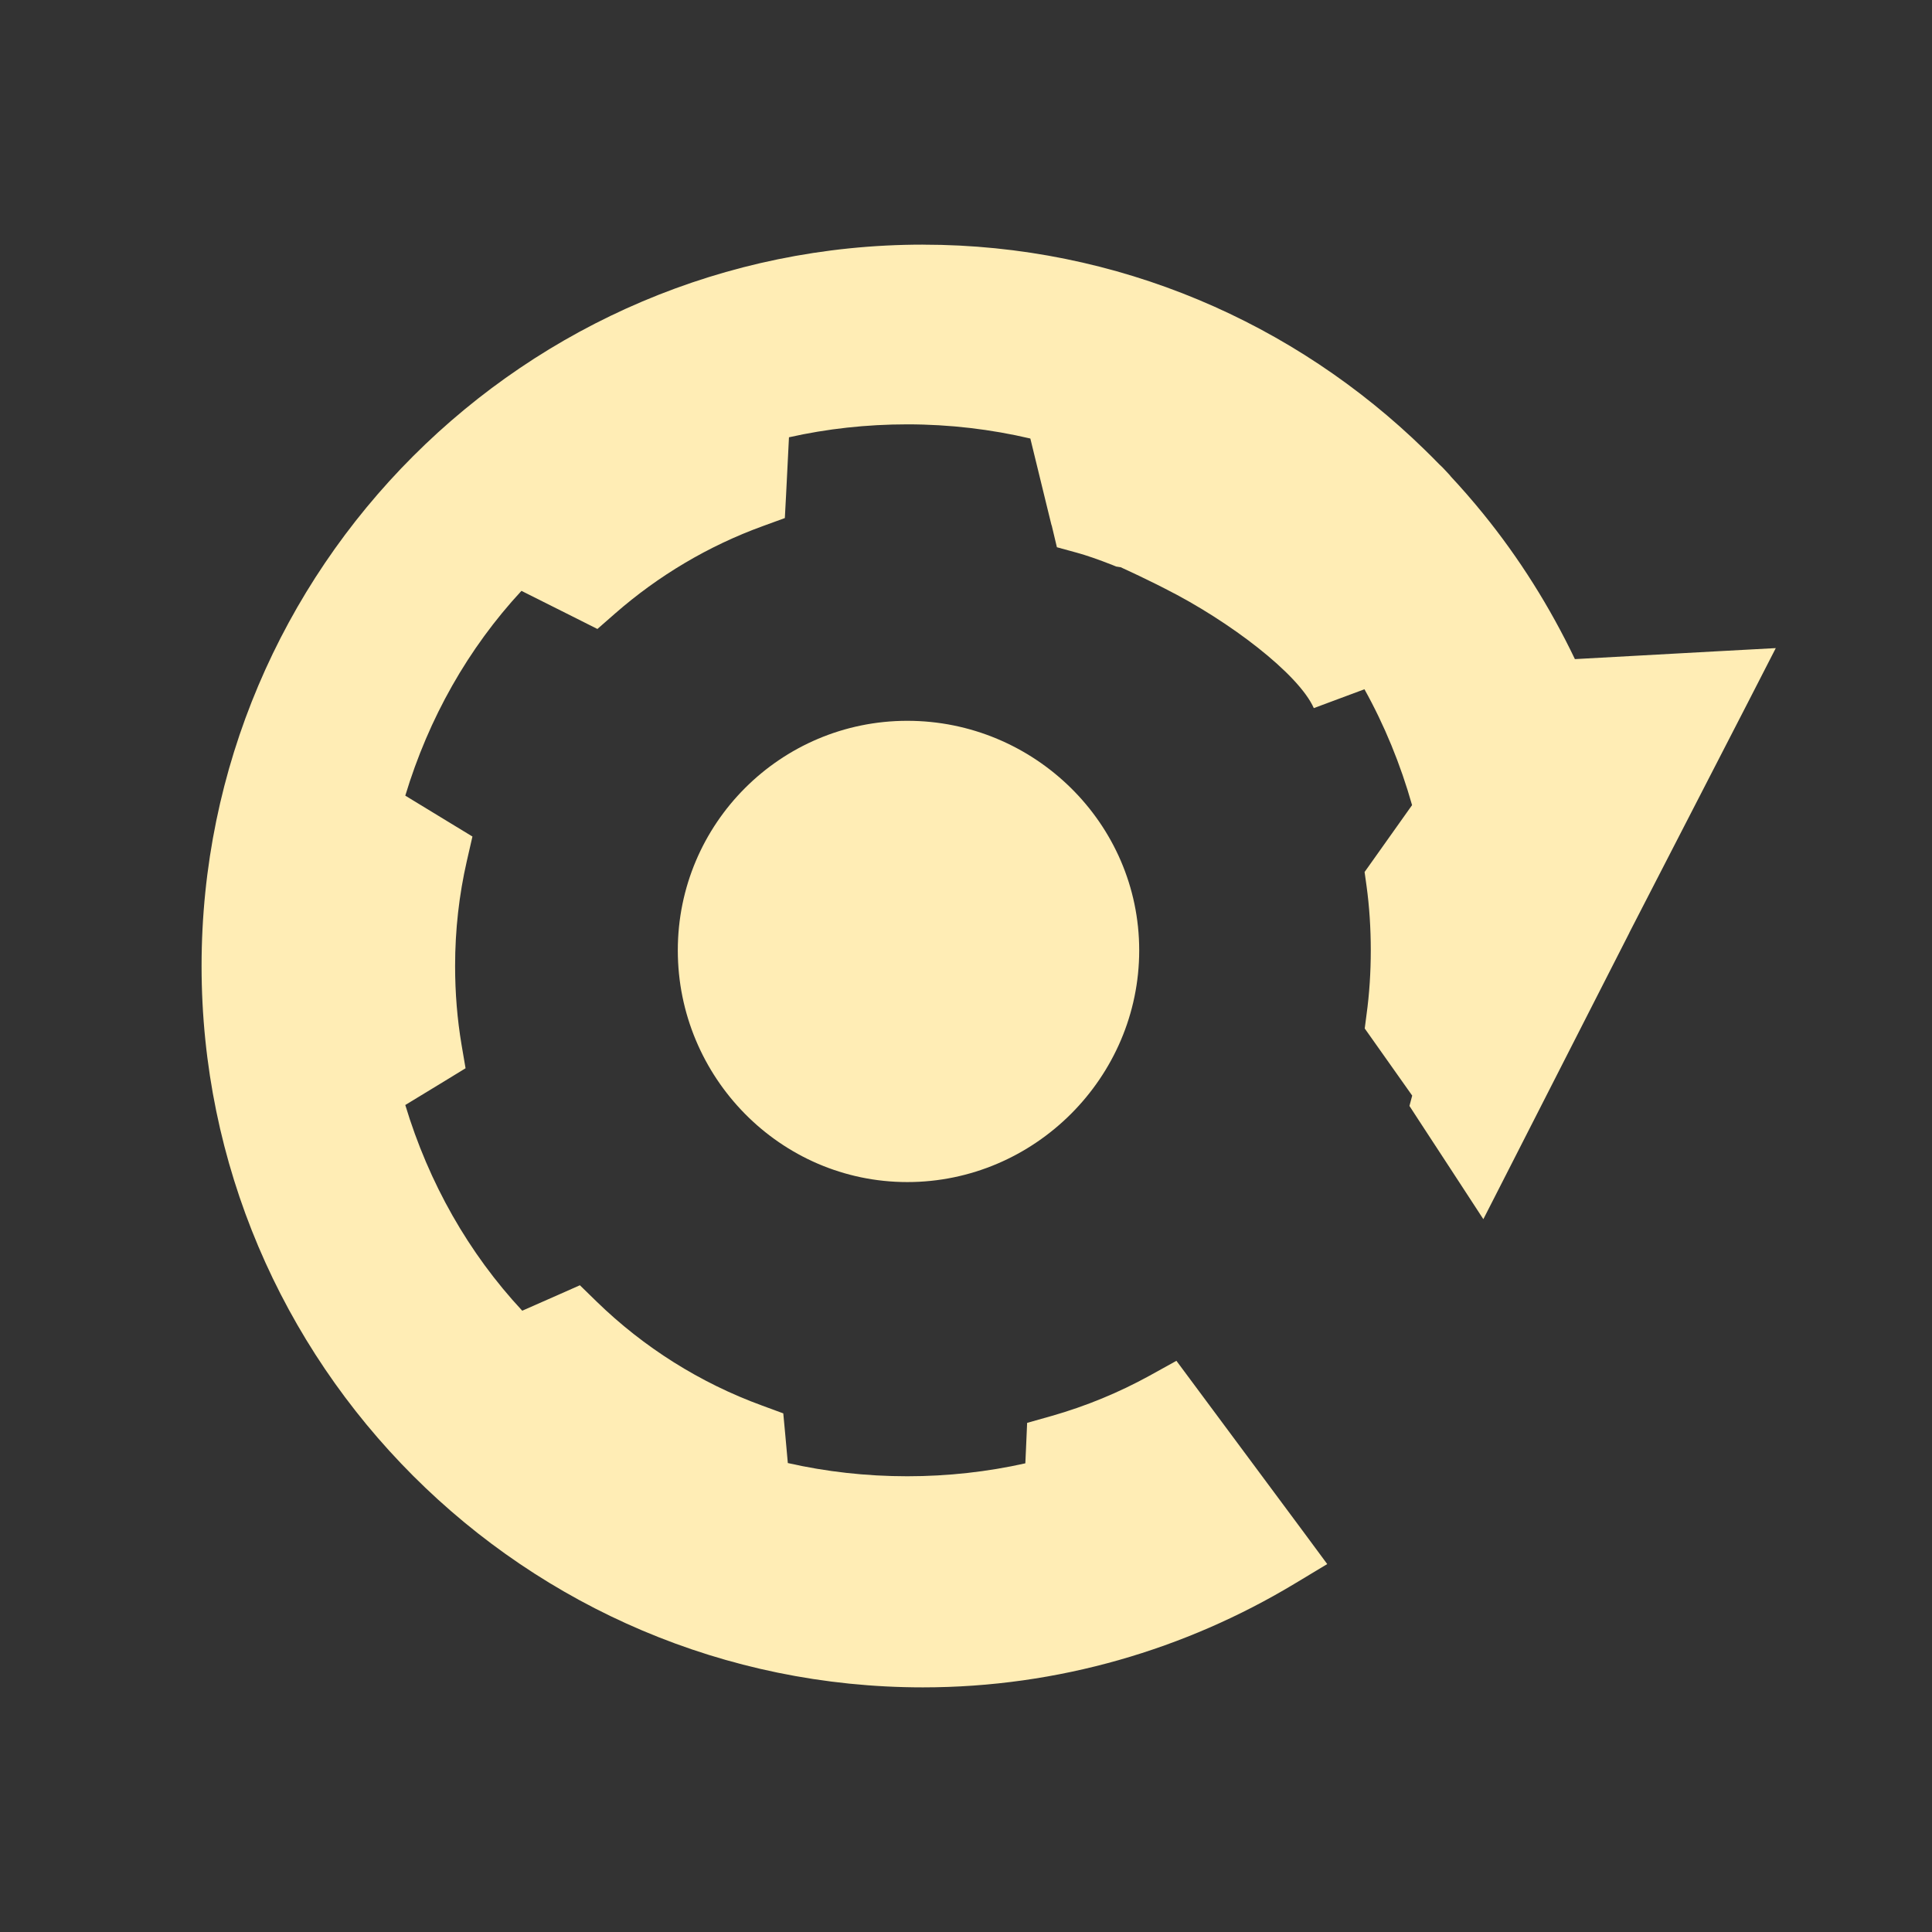 <?xml version="1.0" encoding="UTF-8" standalone="no"?>
<svg
   xmlns:dc="http://purl.org/dc/elements/1.1/"
   xmlns:cc="http://creativecommons.org/ns#"
   xmlns:rdf="http://www.w3.org/1999/02/22-rdf-syntax-ns#"
   xmlns:svg="http://www.w3.org/2000/svg"
   xmlns="http://www.w3.org/2000/svg"
   xmlns:sodipodi="http://sodipodi.sourceforge.net/DTD/sodipodi-0.dtd"
   xmlns:inkscape="http://www.inkscape.org/namespaces/inkscape"
   viewBox="0 0 512 512"
   version="1.1"
   id="svg2"
   inkscape:version="0.91 r"
   sodipodi:docname="preferences-tweaks-cerbere.svg">
  <rect x="0" y="0" width="512" height="512" fill="#333333" stroke="none"/>
  <defs
     id="defs14" />
  <sodipodi:namedview
     pagecolor="#ffffff"
     bordercolor="#666666"
     borderopacity="1"
     objecttolerance="10"
     gridtolerance="10"
     guidetolerance="10"
     inkscape:pageopacity="0"
     inkscape:pageshadow="2"
     inkscape:window-width="640"
     inkscape:window-height="480"
     id="namedview12"
     showgrid="false"
     inkscape:zoom="0.4609375"
     inkscape:cx="256"
     inkscape:cy="256"
     inkscape:window-x="0"
     inkscape:window-y="0"
     inkscape:window-maximized="0"
     inkscape:current-layer="svg2" />
  <path
     id="path1216"
     d="M 244.589,64.83 C 139.198,64.83 53.419,150.609 53.419,256 c 0,105.391 85.779,191.17 191.17,191.17 35.914,0 69.659,-10.144 98.354,-27.387 l 8.788,-5.288 -6.09,-8.242 -29.029,-39.094 -4.85,-6.528 -7.111,3.938 c -8.115,4.469 -16.847,8.081 -25.997,10.685 l -6.454,1.823 -0.292,6.71 -0.182,4.011 c -9.995,2.238 -20.51,3.428 -31.29,3.428 -10.904,0 -21.542,-1.211 -31.654,-3.502 l -0.657,-7.293 -0.547,-5.871 -5.543,-2.042 c -16.57,-6.035 -31.472,-15.487 -43.871,-27.534 l -4.486,-4.376 -5.762,2.553 -9.518,4.194 c -14.231,-15.284 -24.754,-33.848 -30.992,-54.516 l 10.612,-6.454 5.361,-3.283 -1.058,-6.201 c -1.143,-6.772 -1.714,-13.761 -1.714,-20.896 0,-9.595 1.065,-18.876 3.099,-27.788 l 1.495,-6.528 -5.762,-3.502 -12.034,-7.33 c 6.213,-20.56 16.664,-39.026 30.783,-54.27 l 14.551,7.293 5.58,2.808 4.705,-4.12 c 11.42,-9.978 24.656,-17.892 39.167,-23.157 l 5.799,-2.115 0.329,-6.164 0.765,-15.244 c 10.016,-2.249 20.558,-3.428 31.363,-3.428 11.253,0 22.208,1.318 32.603,3.756 l 4.521,18.529 1.094,4.449 0.037,0 0.11,0.474 1.276,5.361 5.325,1.459 c 2.413,0.656 5.743,1.807 9.482,3.283 l 0.875,0.364 0.912,0.146 c 0.156,0.028 0.146,0.012 0.292,0.037 3.315,1.515 6.555,3.06 9.7,4.631 l 0.037,0.037 0.037,0 c 0.621,0.303 1.272,0.652 2.005,1.021 17.129,8.625 35.428,22.639 39.42,31.654 l 13.421,-4.996 c 5.322,9.566 9.547,19.87 12.618,30.706 l -10.43,14.696 -2.152,3.027 0.511,3.647 c 0.758,5.48 1.131,11.287 1.131,17.103 0,5.817 -0.372,11.585 -1.131,17.067 l -0.474,3.647 2.115,2.991 10.466,14.801 -0.73,2.735 2.297,3.537 8.534,13.055 8.753,13.421 7.293,-14.295 31.399,-61.591 0,-0.037 31.399,-60.974 7.407,-14.442 -16.191,0.875 -37.045,2.042 c -6.617,-13.823 -14.748,-26.766 -24.288,-38.51 -2.842,-3.499 -5.813,-6.914 -8.935,-10.247 0.566,0.604 0.33,0.294 -0.146,-0.219 -0.011,-0.011 -0.026,-0.026 -0.037,-0.037 -0.463,-0.497 -0.976,-1.057 -1.569,-1.677 l -0.037,0 0,-0.037 c -0.461,-0.479 -0.739,-0.703 -0.802,-0.765 -0.006,-0.006 0.006,-0.029 0,-0.037 l -0.037,0 c -1.341,-1.388 -2.67,-2.701 -3.975,-3.975 C 343.203,85.643 296.308,64.838 244.61,64.838 m -4.157,126.183 c -33.584,0 -60.828,27.24 -60.828,60.828 0,33.588 27.117,61.412 60.828,61.412 33.714,0 61.449,-27.7 61.449,-61.412 0,-33.712 -27.865,-60.828 -61.449,-60.828"
     inkscape:connector-curvature="0"
     style="color:#000000;fill:#FFEDB5" />
</svg>
